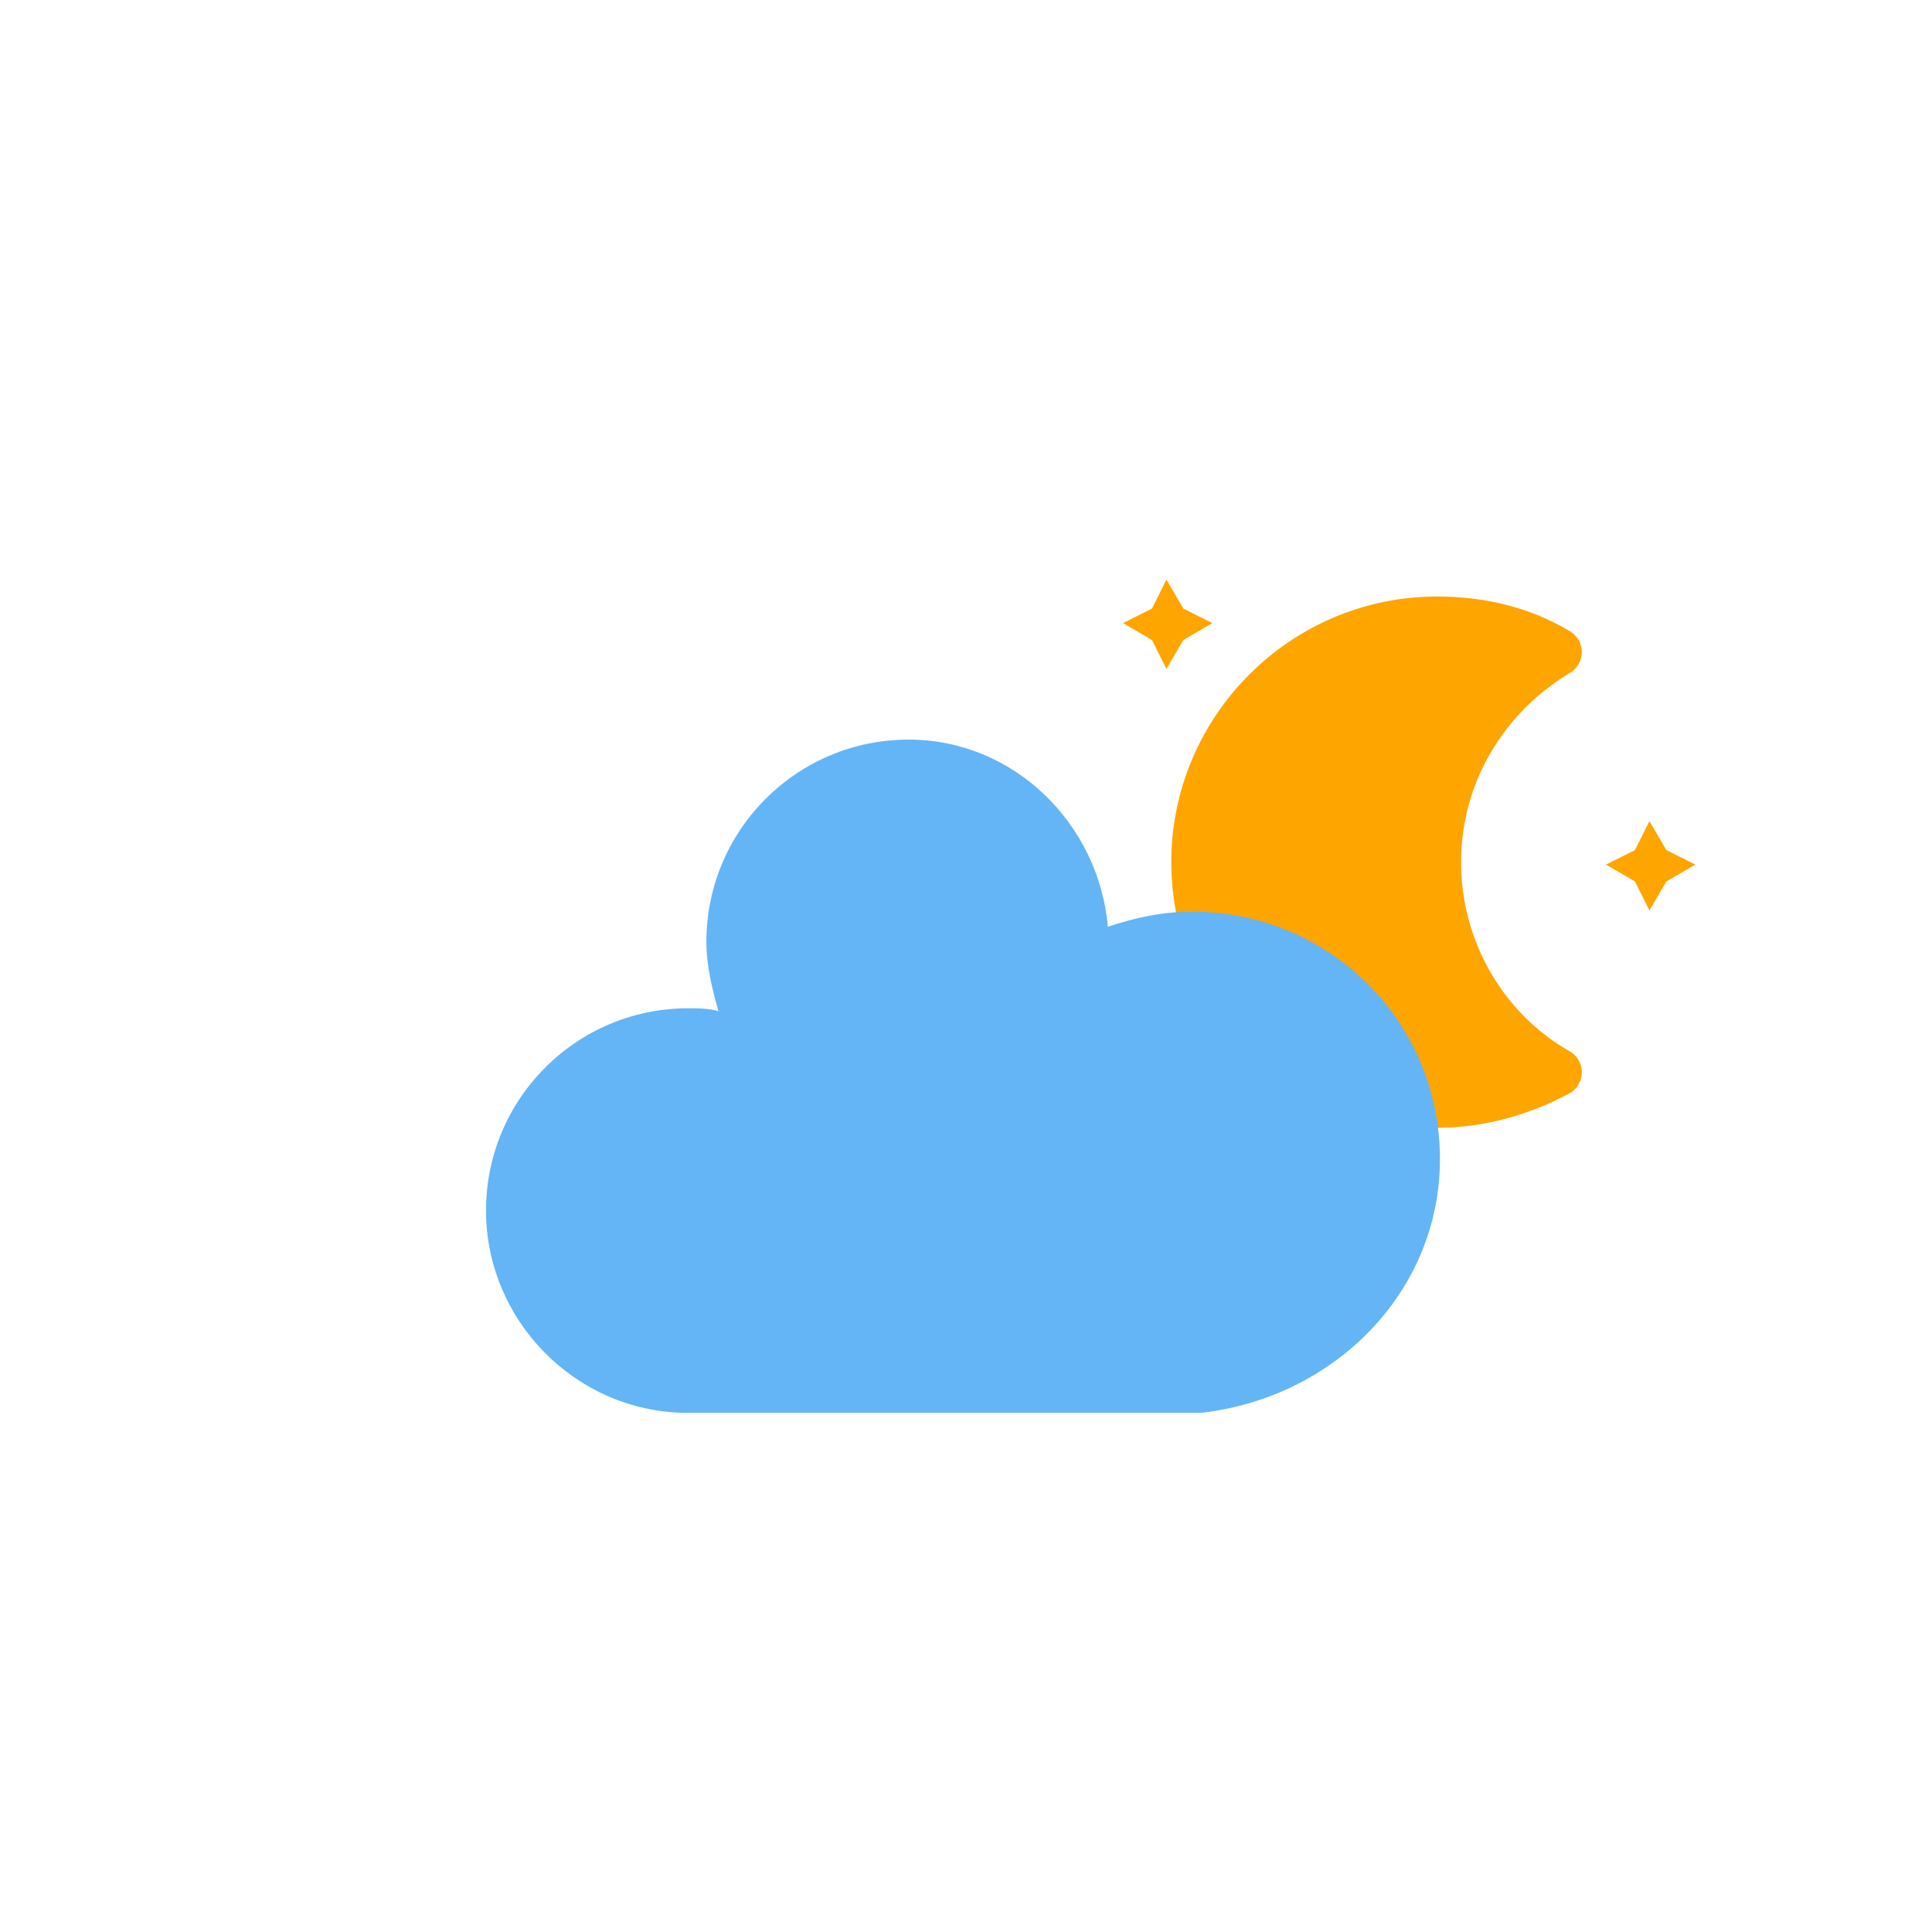 <?xml version="1.0" encoding="utf-8"?>
<!-- (c) ammap.com | SVG weather icons -->
<svg
    version="1.1"
    xmlns="http://www.w3.org/2000/svg"
    xmlns:xlink="http://www.w3.org/1999/xlink"
    width="64"
    height="64"
    viewbox="0 0 64 64">
    <defs>
        <filter id="blur" width="200%" height="200%">
            <feGaussianBlur in="SourceAlpha" stdDeviation="3"/>
            <feOffset dx="0" dy="4" result="offsetblur"/>
            <feComponentTransfer>
                <feFuncA type="linear" slope="0.05"/>
            </feComponentTransfer>
            <feMerge> 
                <feMergeNode/>
                <feMergeNode in="SourceGraphic"/> 
            </feMerge>
        </filter>
        <style type="text/css">
            /*
            ** CLOUDS
            */
            @keyframes am-weather-cloud-2 {
              0% {
                -webkit-transform: translate(0px,0px);
                  -moz-transform: translate(0px,0px);
                    -ms-transform: translate(0px,0px);
                        transform: translate(0px,0px);
              }

              50% {
                -webkit-transform: translate(2px,0px);
                  -moz-transform: translate(2px,0px);
                    -ms-transform: translate(2px,0px);
                        transform: translate(2px,0px);
              }

              100% {
                -webkit-transform: translate(0px,0px);
                  -moz-transform: translate(0px,0px);
                    -ms-transform: translate(0px,0px);
                        transform: translate(0px,0px);
              }
            }

            .am-weather-cloud-2 {
              -webkit-animation-name: am-weather-cloud-2;
                -moz-animation-name: am-weather-cloud-2;
                      animation-name: am-weather-cloud-2;
              -webkit-animation-duration: 10s;
                -moz-animation-duration: 10s;
                      animation-duration: 10s;
              -webkit-animation-timing-function: linear;
                -moz-animation-timing-function: linear;
                      animation-timing-function: linear;
              -webkit-animation-iteration-count: infinite;
                -moz-animation-iteration-count: infinite;
                      animation-iteration-count: infinite;
            }

            /*
            ** MOON
            */
            @keyframes am-weather-moon {
              0% {
                -webkit-transform: rotate(0deg);
                  -moz-transform: rotate(0deg);
                    -ms-transform: rotate(0deg);
                        transform: rotate(0deg);
              }

              50% {
                -webkit-transform: rotate(15deg);
                  -moz-transform: rotate(15deg);
                    -ms-transform: rotate(15deg);
                        transform: rotate(15deg);
              }

              100% {
                -webkit-transform: rotate(0deg);
                  -moz-transform: rotate(0deg);
                    -ms-transform: rotate(0deg);
                        transform: rotate(0deg);
              }
            }

            .am-weather-moon {
              -webkit-animation-name: am-weather-moon;
                -moz-animation-name: am-weather-moon;
                  -ms-animation-name: am-weather-moon;
                      animation-name: am-weather-moon;
              -webkit-animation-duration: 10s;
                -moz-animation-duration: 10s;
                  -ms-animation-duration: 10s;
                      animation-duration: 10s;
              -webkit-animation-timing-function: linear;
                -moz-animation-timing-function: linear;
                  -ms-animation-timing-function: linear;
                      animation-timing-function: linear;
              -webkit-animation-iteration-count: infinite;
                -moz-animation-iteration-count: infinite;
                  -ms-animation-iteration-count: infinite;
                      animation-iteration-count: infinite;
              -webkit-transform-origin: 12.5px 15.15px 0; /* TODO FF CENTER ISSUE */
                -moz-transform-origin: 12.5px 15.15px 0; /* TODO FF CENTER ISSUE */
                  -ms-transform-origin: 12.5px 15.15px 0; /* TODO FF CENTER ISSUE */
                      transform-origin: 12.5px 15.15px 0; /* TODO FF CENTER ISSUE */
            }

            @keyframes am-weather-moon-star-1 {
              0% {
                opacity: 0;
              }

              100% {
                opacity: 1;
              }
            }

            .am-weather-moon-star-1 {
              -webkit-animation-name: am-weather-moon-star-1;
                -moz-animation-name: am-weather-moon-star-1;
                  -ms-animation-name: am-weather-moon-star-1;
                      animation-name: am-weather-moon-star-1;
              -webkit-animation-delay: 3s;
                -moz-animation-delay: 3s;
                  -ms-animation-delay: 3s;
                      animation-delay: 3s;
              -webkit-animation-duration: 5s;
                -moz-animation-duration: 5s;
                  -ms-animation-duration: 5s;
                      animation-duration: 5s;
              -webkit-animation-timing-function: linear;
                -moz-animation-timing-function: linear;
                  -ms-animation-timing-function: linear;
                      animation-timing-function: linear;
              -webkit-animation-iteration-count: 1;
                -moz-animation-iteration-count: 1;
                  -ms-animation-iteration-count: 1;
                      animation-iteration-count: 1;
            }

            @keyframes am-weather-moon-star-2 {
              0% {
                opacity: 0;
              }

              100% {
                opacity: 1;
              }
            }

            .am-weather-moon-star-2 {
              -webkit-animation-name: am-weather-moon-star-2;
                -moz-animation-name: am-weather-moon-star-2;
                  -ms-animation-name: am-weather-moon-star-2;
                      animation-name: am-weather-moon-star-2;
              -webkit-animation-delay: 5s;
                -moz-animation-delay: 5s;
                  -ms-animation-delay: 5s;
                      animation-delay: 5s;
              -webkit-animation-duration: 4s;
                -moz-animation-duration: 4s;
                  -ms-animation-duration: 4s;
                      animation-duration: 4s;
              -webkit-animation-timing-function: linear;
                -moz-animation-timing-function: linear;
                  -ms-animation-timing-function: linear;
                      animation-timing-function: linear;
              -webkit-animation-iteration-count: 1;
                -moz-animation-iteration-count: 1;
                  -ms-animation-iteration-count: 1;
                      animation-iteration-count: 1;
            }
        </style>
    </defs>
    <g filter="url(#blur)" id="cloudy-lv1-night">
        <g transform="translate(20,10)">
            <g transform="translate(16,4), scale(0.8)">
                <g class="am-weather-moon-star-1">
                    <polygon fill="orange" points="3.3,1.5 4,2.7 5.2,3.3 4,4 3.3,5.2 2.7,4 1.5,3.3 2.7,2.7" stroke="none" stroke-miterlimit="10"/>
                </g>
                <g class="am-weather-moon-star-2">
                    <polygon fill="orange" points="3.3,1.5 4,2.7 5.2,3.3 4,4 3.3,5.2 2.7,4 1.5,3.3 2.7,2.7" stroke="none" stroke-miterlimit="10" transform="translate(20,10)"/>
                </g>
                <g class="am-weather-moon">
                    <path d="M14.5,13.2c0-3.7,2-6.9,5-8.7   c-1.5-0.9-3.2-1.3-5-1.3c-5.5,0-10,4.5-10,10s4.5,10,10,10c1.8,0,3.5-0.5,5-1.3C16.5,20.2,14.5,16.9,14.5,13.2z" fill="orange" stroke="orange" stroke-linejoin="round" stroke-width="2"/>
                </g>
            </g>
            <g class="am-weather-cloud-2">
                <path d="M47.7,35.4    c0-4.6-3.7-8.2-8.2-8.2c-1,0-1.9,0.2-2.8,0.5c-0.3-3.4-3.1-6.2-6.6-6.2c-3.7,0-6.7,3-6.7,6.7c0,0.8,0.2,1.6,0.4,2.3    c-0.3-0.1-0.7-0.1-1-0.1c-3.7,0-6.7,3-6.7,6.7c0,3.6,2.9,6.6,6.5,6.7l17.2,0C44.2,43.3,47.7,39.8,47.7,35.4z" fill="#64b5f6" stroke="transparent" stroke-linejoin="round" stroke-width="1.2" transform="translate(-20,-11)"/>
            </g>
        </g>
    </g>
</svg>